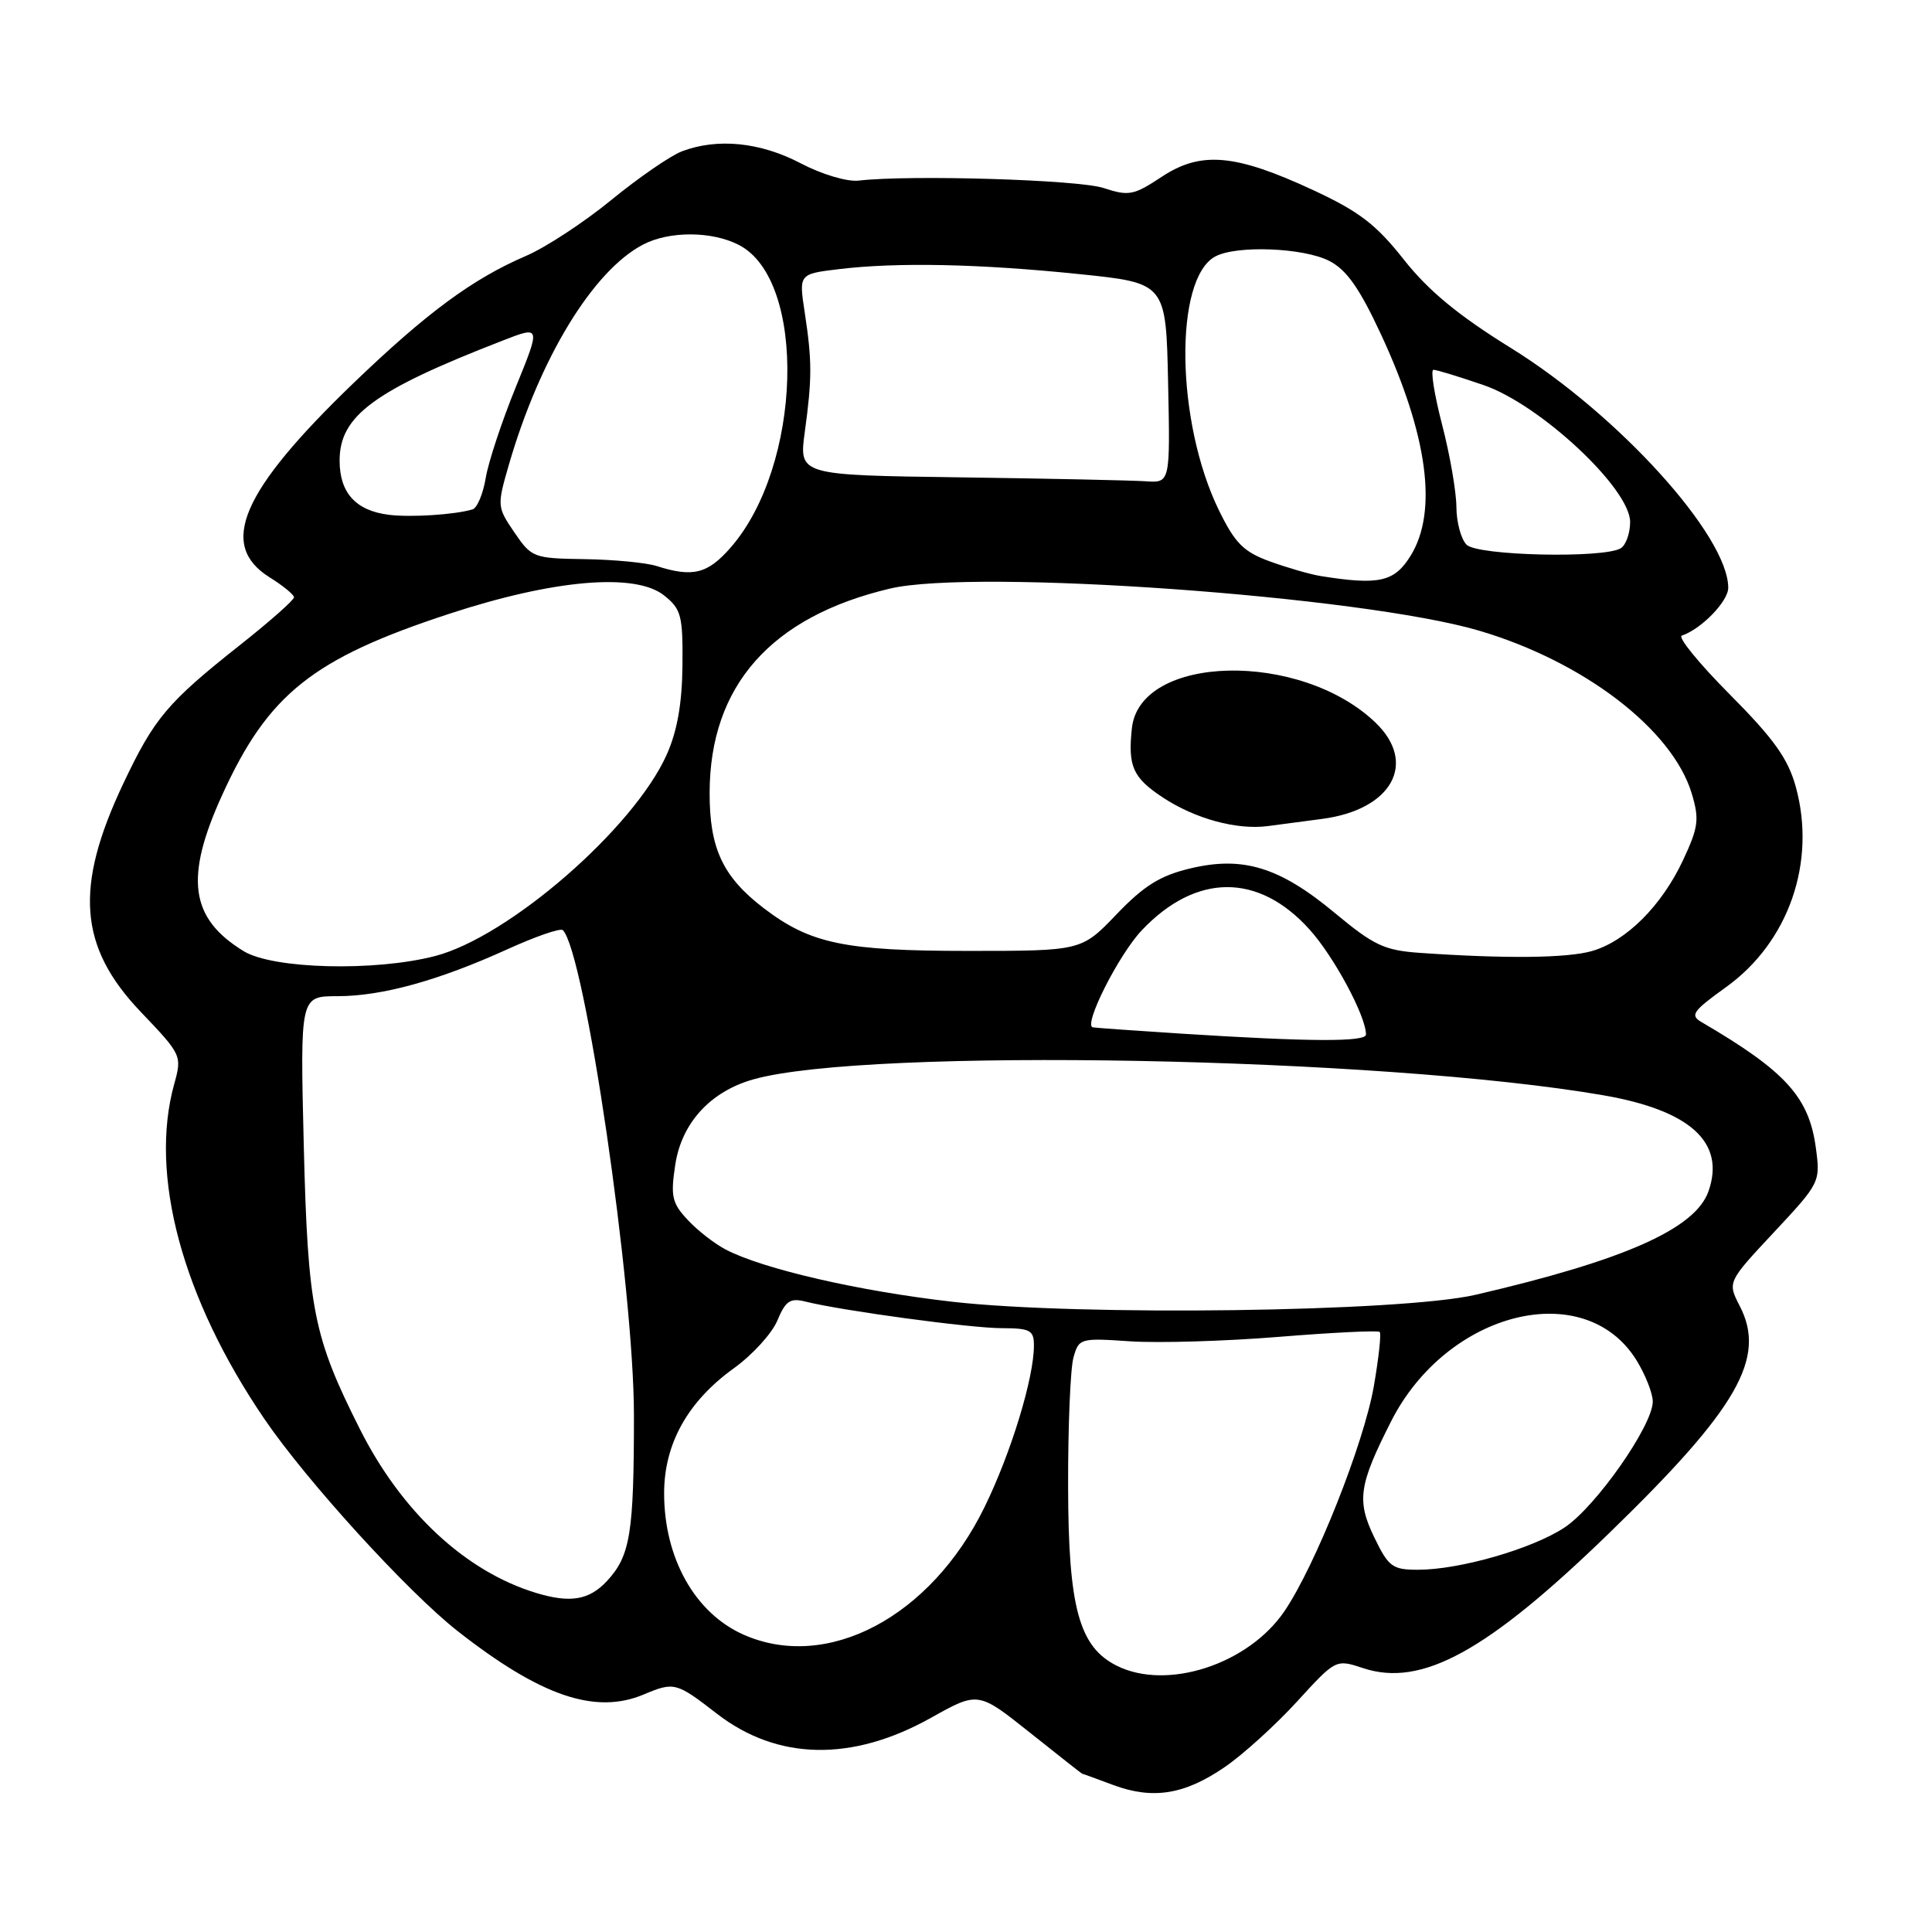<?xml version="1.0" encoding="UTF-8" standalone="no"?>
<!DOCTYPE svg PUBLIC "-//W3C//DTD SVG 1.1//EN" "http://www.w3.org/Graphics/SVG/1.1/DTD/svg11.dtd" >
<svg xmlns="http://www.w3.org/2000/svg" xmlns:xlink="http://www.w3.org/1999/xlink" version="1.1" viewBox="0 0 256 256">
 <g >
 <path fill="currentColor"
d=" M 162.32 234.12 C 164.73 232.47 169.01 228.58 171.85 225.48 C 177.00 219.84 177.00 219.84 180.63 221.04 C 188.38 223.60 197.07 218.83 213.24 203.13 C 230.25 186.63 234.09 179.95 230.53 173.06 C 228.89 169.88 228.89 169.88 235.06 163.28 C 241.16 156.75 241.22 156.63 240.61 152.09 C 239.70 145.36 236.60 141.95 225.49 135.45 C 223.90 134.53 224.27 133.99 228.71 130.80 C 237.01 124.84 240.70 114.24 237.95 104.25 C 236.92 100.52 235.05 97.90 229.22 92.03 C 225.14 87.93 222.27 84.41 222.85 84.22 C 225.43 83.36 229.00 79.68 229.00 77.89 C 229.00 71.01 214.42 54.92 200.20 46.11 C 193.18 41.76 189.26 38.51 186.00 34.38 C 182.34 29.74 180.09 28.02 174.00 25.19 C 163.67 20.39 159.13 19.99 153.93 23.43 C 150.21 25.89 149.57 26.01 146.22 24.91 C 142.90 23.81 120.55 23.14 113.79 23.93 C 112.26 24.11 108.89 23.11 106.06 21.62 C 100.72 18.83 95.06 18.27 90.36 20.05 C 88.84 20.63 84.63 23.53 81.00 26.50 C 77.37 29.47 72.26 32.82 69.65 33.93 C 62.61 36.96 56.51 41.46 46.78 50.82 C 31.96 65.10 28.89 72.21 35.71 76.49 C 37.48 77.59 38.94 78.79 38.96 79.14 C 38.98 79.49 35.74 82.36 31.75 85.51 C 22.18 93.09 20.44 95.16 16.35 103.80 C 9.83 117.56 10.43 125.46 18.64 134.07 C 24.08 139.77 24.13 139.87 23.08 143.66 C 19.74 155.68 24.14 172.02 35.02 188.00 C 40.62 196.23 54.01 210.92 60.64 216.13 C 71.65 224.76 78.88 227.22 85.29 224.53 C 89.33 222.83 89.60 222.90 95.00 227.08 C 103.03 233.28 112.89 233.47 123.34 227.63 C 129.61 224.12 129.61 224.12 136.44 229.56 C 140.19 232.55 143.32 235.01 143.38 235.02 C 143.45 235.02 145.30 235.70 147.50 236.52 C 152.77 238.48 156.98 237.80 162.32 234.12 Z  M 148.00 220.73 C 142.98 218.23 141.56 213.03 141.53 197.00 C 141.51 189.03 141.83 181.32 142.24 179.88 C 142.95 177.33 143.13 177.28 149.74 177.73 C 153.46 177.98 162.33 177.72 169.46 177.14 C 176.59 176.56 182.60 176.27 182.82 176.49 C 183.04 176.71 182.69 179.94 182.04 183.68 C 180.71 191.31 174.30 207.45 170.19 213.50 C 165.41 220.53 154.66 224.04 148.00 220.73 Z  M 98.50 216.59 C 92.08 213.73 88.00 206.46 88.00 197.87 C 88.00 191.30 91.14 185.68 97.27 181.28 C 99.72 179.51 102.31 176.67 103.01 174.96 C 104.09 172.38 104.70 171.96 106.70 172.46 C 111.52 173.67 128.61 175.99 132.75 175.99 C 136.51 176.00 137.00 176.26 137.00 178.29 C 137.00 182.59 133.98 192.49 130.47 199.67 C 123.35 214.26 109.61 221.53 98.50 216.59 Z  M 71.00 211.06 C 61.68 208.22 53.21 200.34 47.69 189.37 C 41.52 177.12 40.79 173.45 40.25 151.75 C 39.77 132.00 39.77 132.00 44.70 132.00 C 50.62 132.00 58.11 129.93 67.26 125.77 C 70.98 124.08 74.28 122.94 74.58 123.25 C 77.49 126.15 84.00 170.61 84.00 187.53 C 84.00 203.19 83.52 206.15 80.43 209.49 C 78.07 212.03 75.55 212.45 71.00 211.06 Z  M 182.10 203.71 C 179.75 198.85 180.04 196.79 184.32 188.35 C 191.74 173.71 209.99 169.16 216.85 180.25 C 218.03 182.17 219.00 184.63 219.00 185.71 C 219.00 188.89 211.44 199.68 207.30 202.41 C 203.00 205.24 193.42 208.00 187.88 208.00 C 184.51 208.00 183.99 207.62 182.10 203.71 Z  M 126.20 172.49 C 113.87 171.09 101.12 168.16 96.16 165.57 C 94.70 164.81 92.43 163.05 91.13 161.65 C 89.05 159.43 88.84 158.53 89.47 154.37 C 90.30 148.81 94.12 144.63 99.83 143.02 C 114.90 138.77 183.07 140.05 212.45 145.13 C 223.99 147.13 228.66 151.39 226.38 157.86 C 224.63 162.83 215.22 167.00 195.50 171.57 C 185.68 173.84 143.09 174.41 126.20 172.49 Z  M 156.50 136.96 C 150.45 136.57 145.19 136.20 144.81 136.13 C 143.49 135.89 148.23 126.50 151.30 123.26 C 158.48 115.69 166.73 115.64 173.50 123.14 C 176.75 126.73 181.00 134.64 181.00 137.08 C 181.00 138.08 173.54 138.05 156.50 136.96 Z  M 32.30 126.04 C 25.17 121.69 24.43 116.32 29.45 105.32 C 35.53 91.97 41.42 87.27 59.50 81.34 C 73.40 76.78 84.18 75.86 88.00 78.90 C 90.27 80.71 90.49 81.56 90.43 88.20 C 90.38 93.23 89.73 96.90 88.34 100.00 C 83.97 109.76 67.43 124.14 57.65 126.68 C 49.67 128.75 36.19 128.41 32.30 126.04 Z  M 188.14 126.26 C 183.44 125.93 182.05 125.28 176.88 120.98 C 169.56 114.89 164.69 113.39 157.68 115.08 C 153.73 116.02 151.57 117.37 147.95 121.15 C 143.30 126.00 143.30 126.00 128.28 126.00 C 111.94 126.00 107.38 125.05 101.23 120.36 C 95.78 116.20 94.00 112.42 94.03 105.00 C 94.07 90.86 102.17 81.71 117.93 77.99 C 129.26 75.32 180.47 78.98 196.00 83.57 C 209.88 87.67 221.62 96.67 224.17 105.16 C 225.19 108.57 225.05 109.62 223.02 113.96 C 220.18 120.03 215.48 124.71 210.94 126.02 C 207.65 126.96 199.53 127.05 188.14 126.26 Z  M 175.18 108.51 C 184.44 107.30 187.86 101.11 182.25 95.74 C 172.28 86.19 151.03 86.69 149.98 96.50 C 149.44 101.55 150.11 103.04 154.05 105.65 C 158.34 108.49 163.88 110.00 168.00 109.46 C 169.38 109.28 172.61 108.85 175.18 108.51 Z  M 175.00 76.33 C 173.62 76.11 170.61 75.24 168.29 74.40 C 164.78 73.12 163.66 72.00 161.52 67.63 C 155.80 55.93 155.53 36.93 161.04 33.98 C 163.86 32.47 172.75 32.82 176.15 34.58 C 178.44 35.76 180.15 38.20 183.00 44.33 C 189.19 57.68 190.54 67.77 186.92 73.63 C 184.77 77.11 182.75 77.57 175.00 76.33 Z  M 87.00 75.00 C 85.62 74.56 81.35 74.15 77.50 74.09 C 70.69 73.99 70.44 73.89 68.16 70.55 C 65.86 67.17 65.85 67.03 67.44 61.54 C 71.56 47.38 78.57 35.89 85.20 32.41 C 88.68 30.59 94.34 30.61 97.91 32.46 C 106.98 37.14 106.29 61.76 96.79 72.58 C 93.75 76.05 91.79 76.53 87.00 75.00 Z  M 194.33 72.18 C 193.60 71.45 192.99 69.20 192.98 67.18 C 192.97 65.16 192.12 60.24 191.08 56.25 C 190.05 52.26 189.53 49.00 189.94 49.00 C 190.35 49.00 193.34 49.91 196.59 51.03 C 204.08 53.60 216.00 64.74 216.00 69.16 C 216.00 70.66 215.44 72.22 214.77 72.64 C 212.54 74.02 195.78 73.64 194.33 72.18 Z  M 51.50 68.21 C 47.14 67.66 45.00 65.30 45.00 61.03 C 45.00 55.10 49.54 51.75 66.58 45.14 C 71.66 43.16 71.66 43.16 68.33 51.33 C 66.50 55.82 64.71 61.23 64.36 63.34 C 64.01 65.45 63.22 67.32 62.61 67.50 C 60.26 68.20 54.37 68.58 51.50 68.21 Z  M 127.18 63.25 C 105.86 62.96 105.86 62.96 106.64 57.23 C 107.61 50.13 107.61 47.84 106.63 41.40 C 105.85 36.30 105.85 36.30 111.18 35.66 C 118.86 34.73 129.84 34.96 143.00 36.32 C 154.50 37.50 154.50 37.50 154.78 50.75 C 155.06 64.00 155.06 64.00 151.78 63.77 C 149.98 63.65 138.91 63.41 127.18 63.25 Z "/>
</g>
</svg>